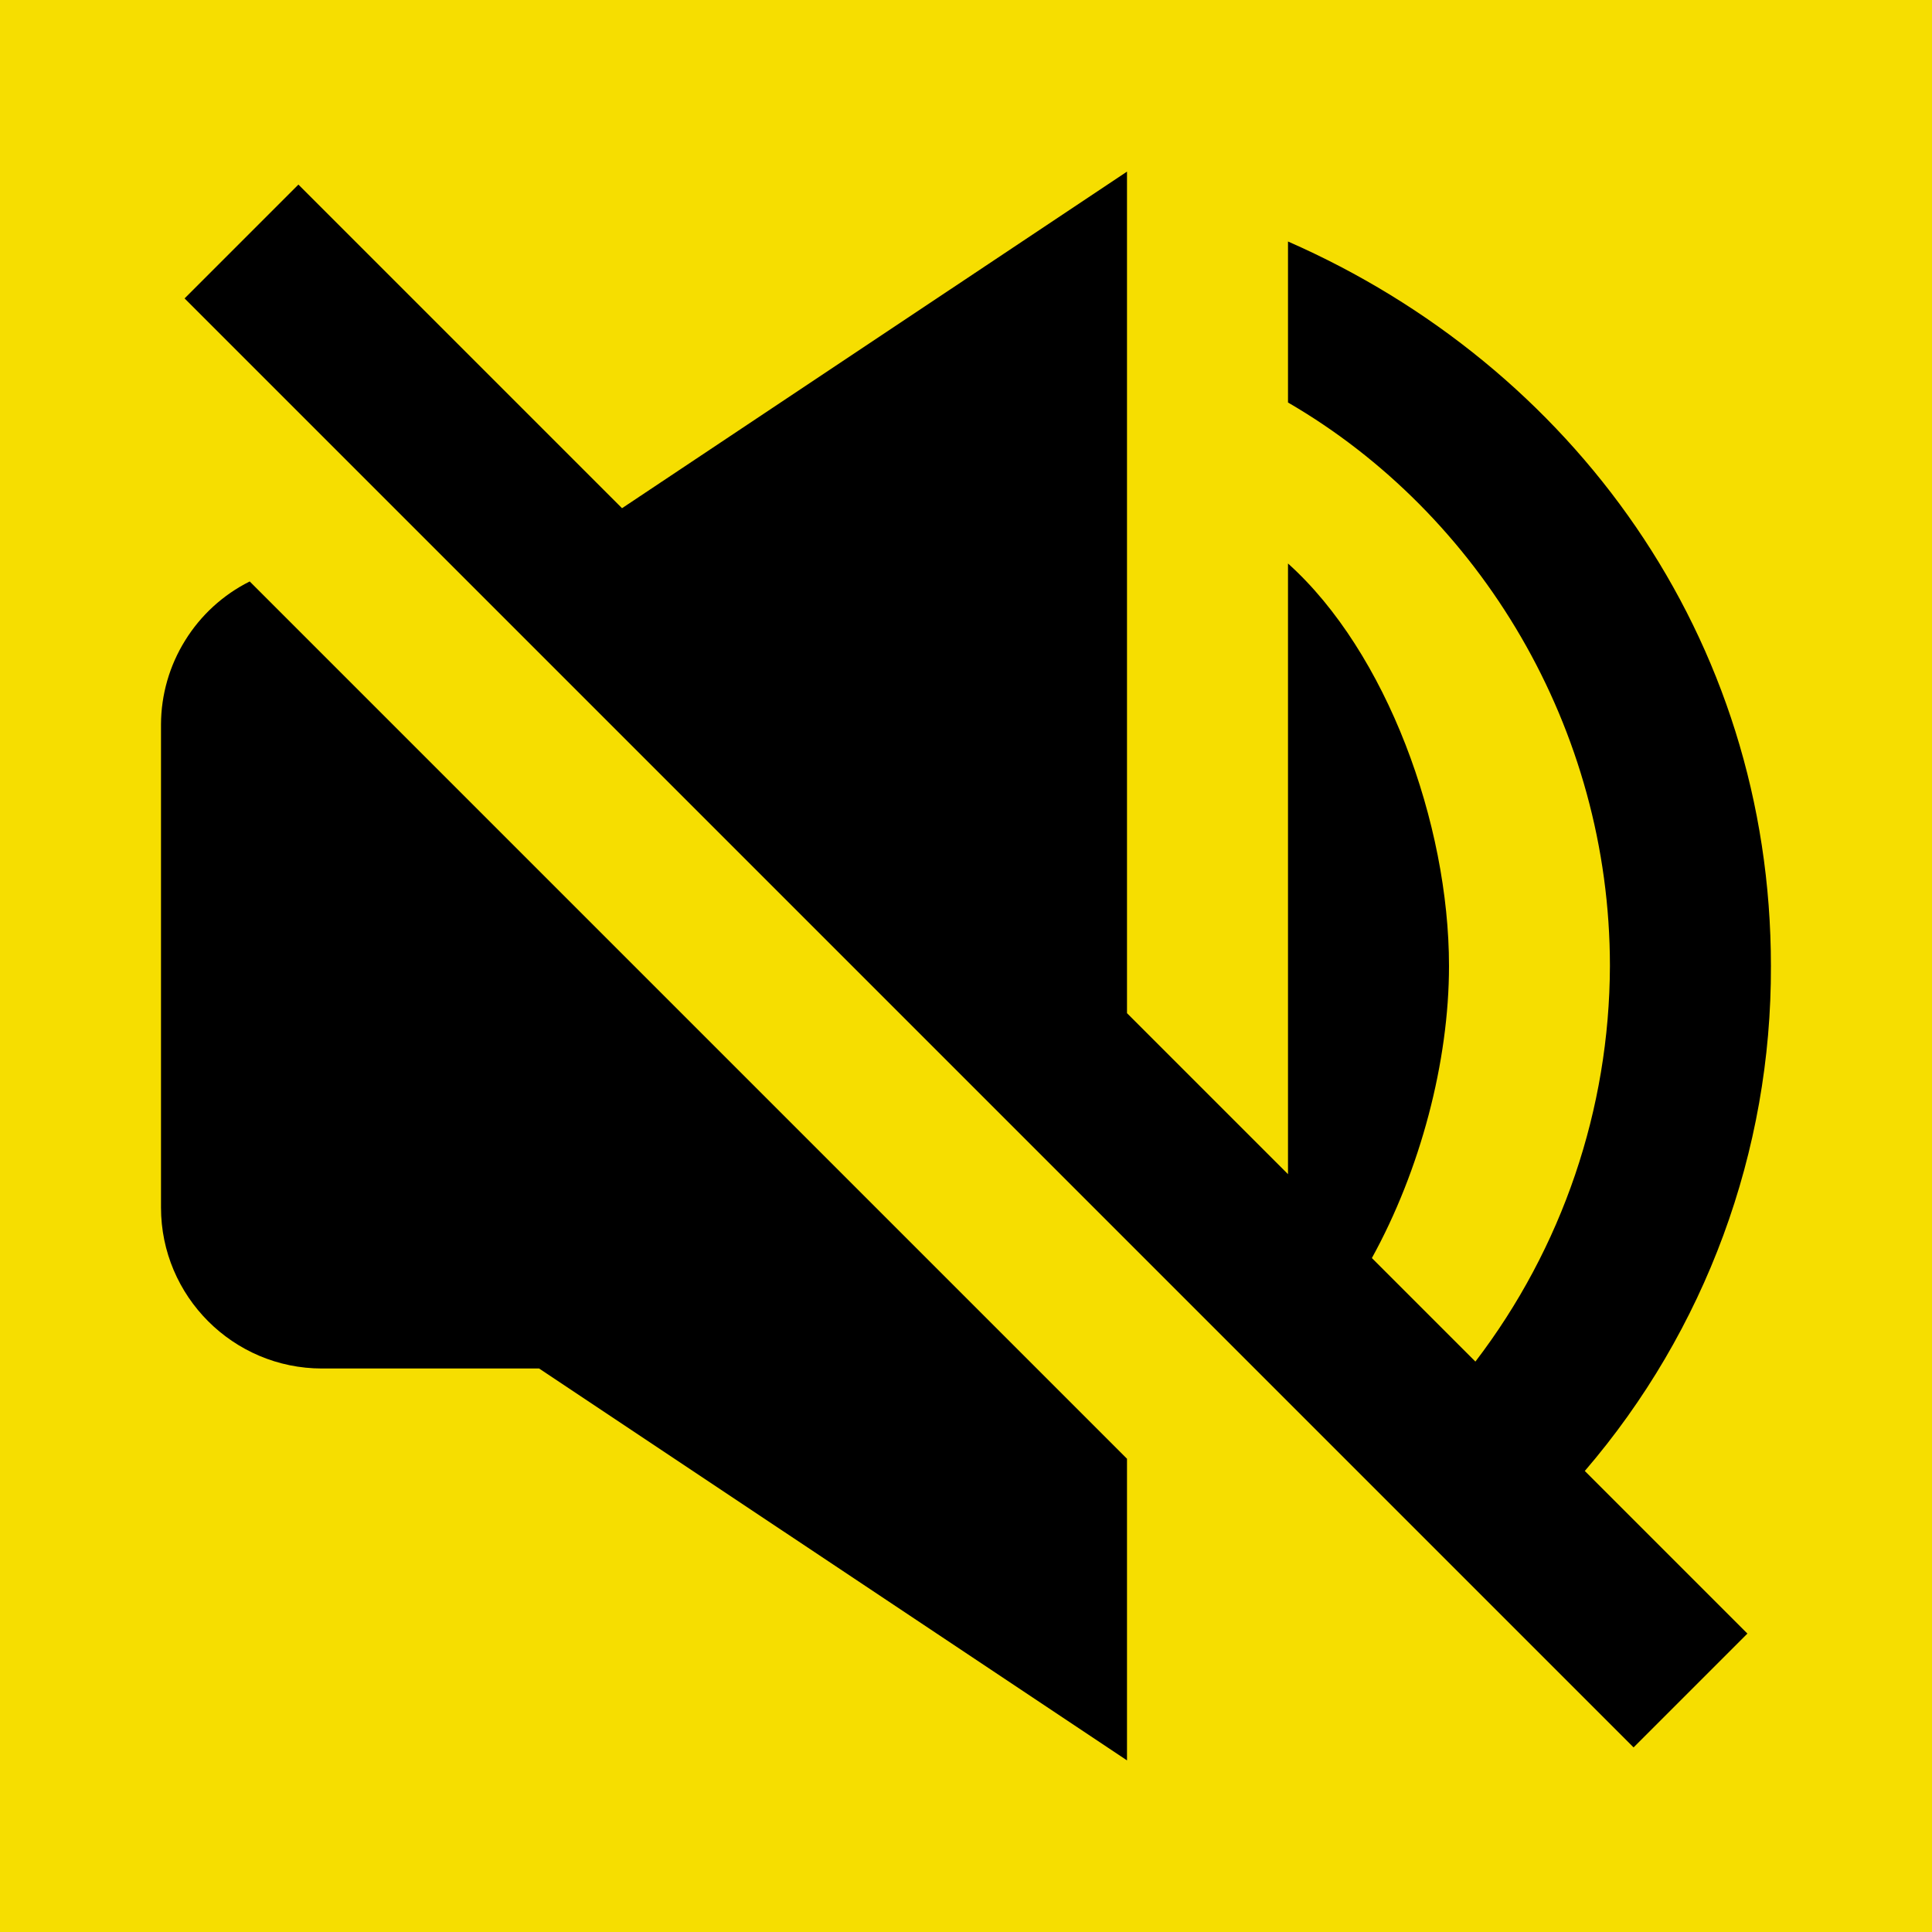 <svg width="24" height="24" viewBox="0 0 24 24" fill="none" xmlns="http://www.w3.org/2000/svg">
<rect width="24" height="24" fill="#F6DE00"/>
<path d="M7.727 6.313L3.707 2.293L2.293 3.707L20.293 21.707L21.707 20.293L19.687 18.273C21.186 16.528 22.007 14.301 21.999 12C21.999 7.909 19.527 4.547 16 3V5C18.387 6.386 19.999 9.047 19.999 12C19.994 13.777 19.407 15.503 18.328 16.914L17.042 15.628C17.644 14.536 18 13.19 18 12C18 10.229 17.225 8.1 16 7V14.586L14 12.586V2.132L7.727 6.313ZM4 17H6.697L14 21.868V18.121L3.102 7.223C2.772 7.388 2.494 7.642 2.3 7.956C2.105 8.269 2.001 8.631 2 9V15C2 16.103 2.897 17 4 17Z" fill="black"/>
</svg>
